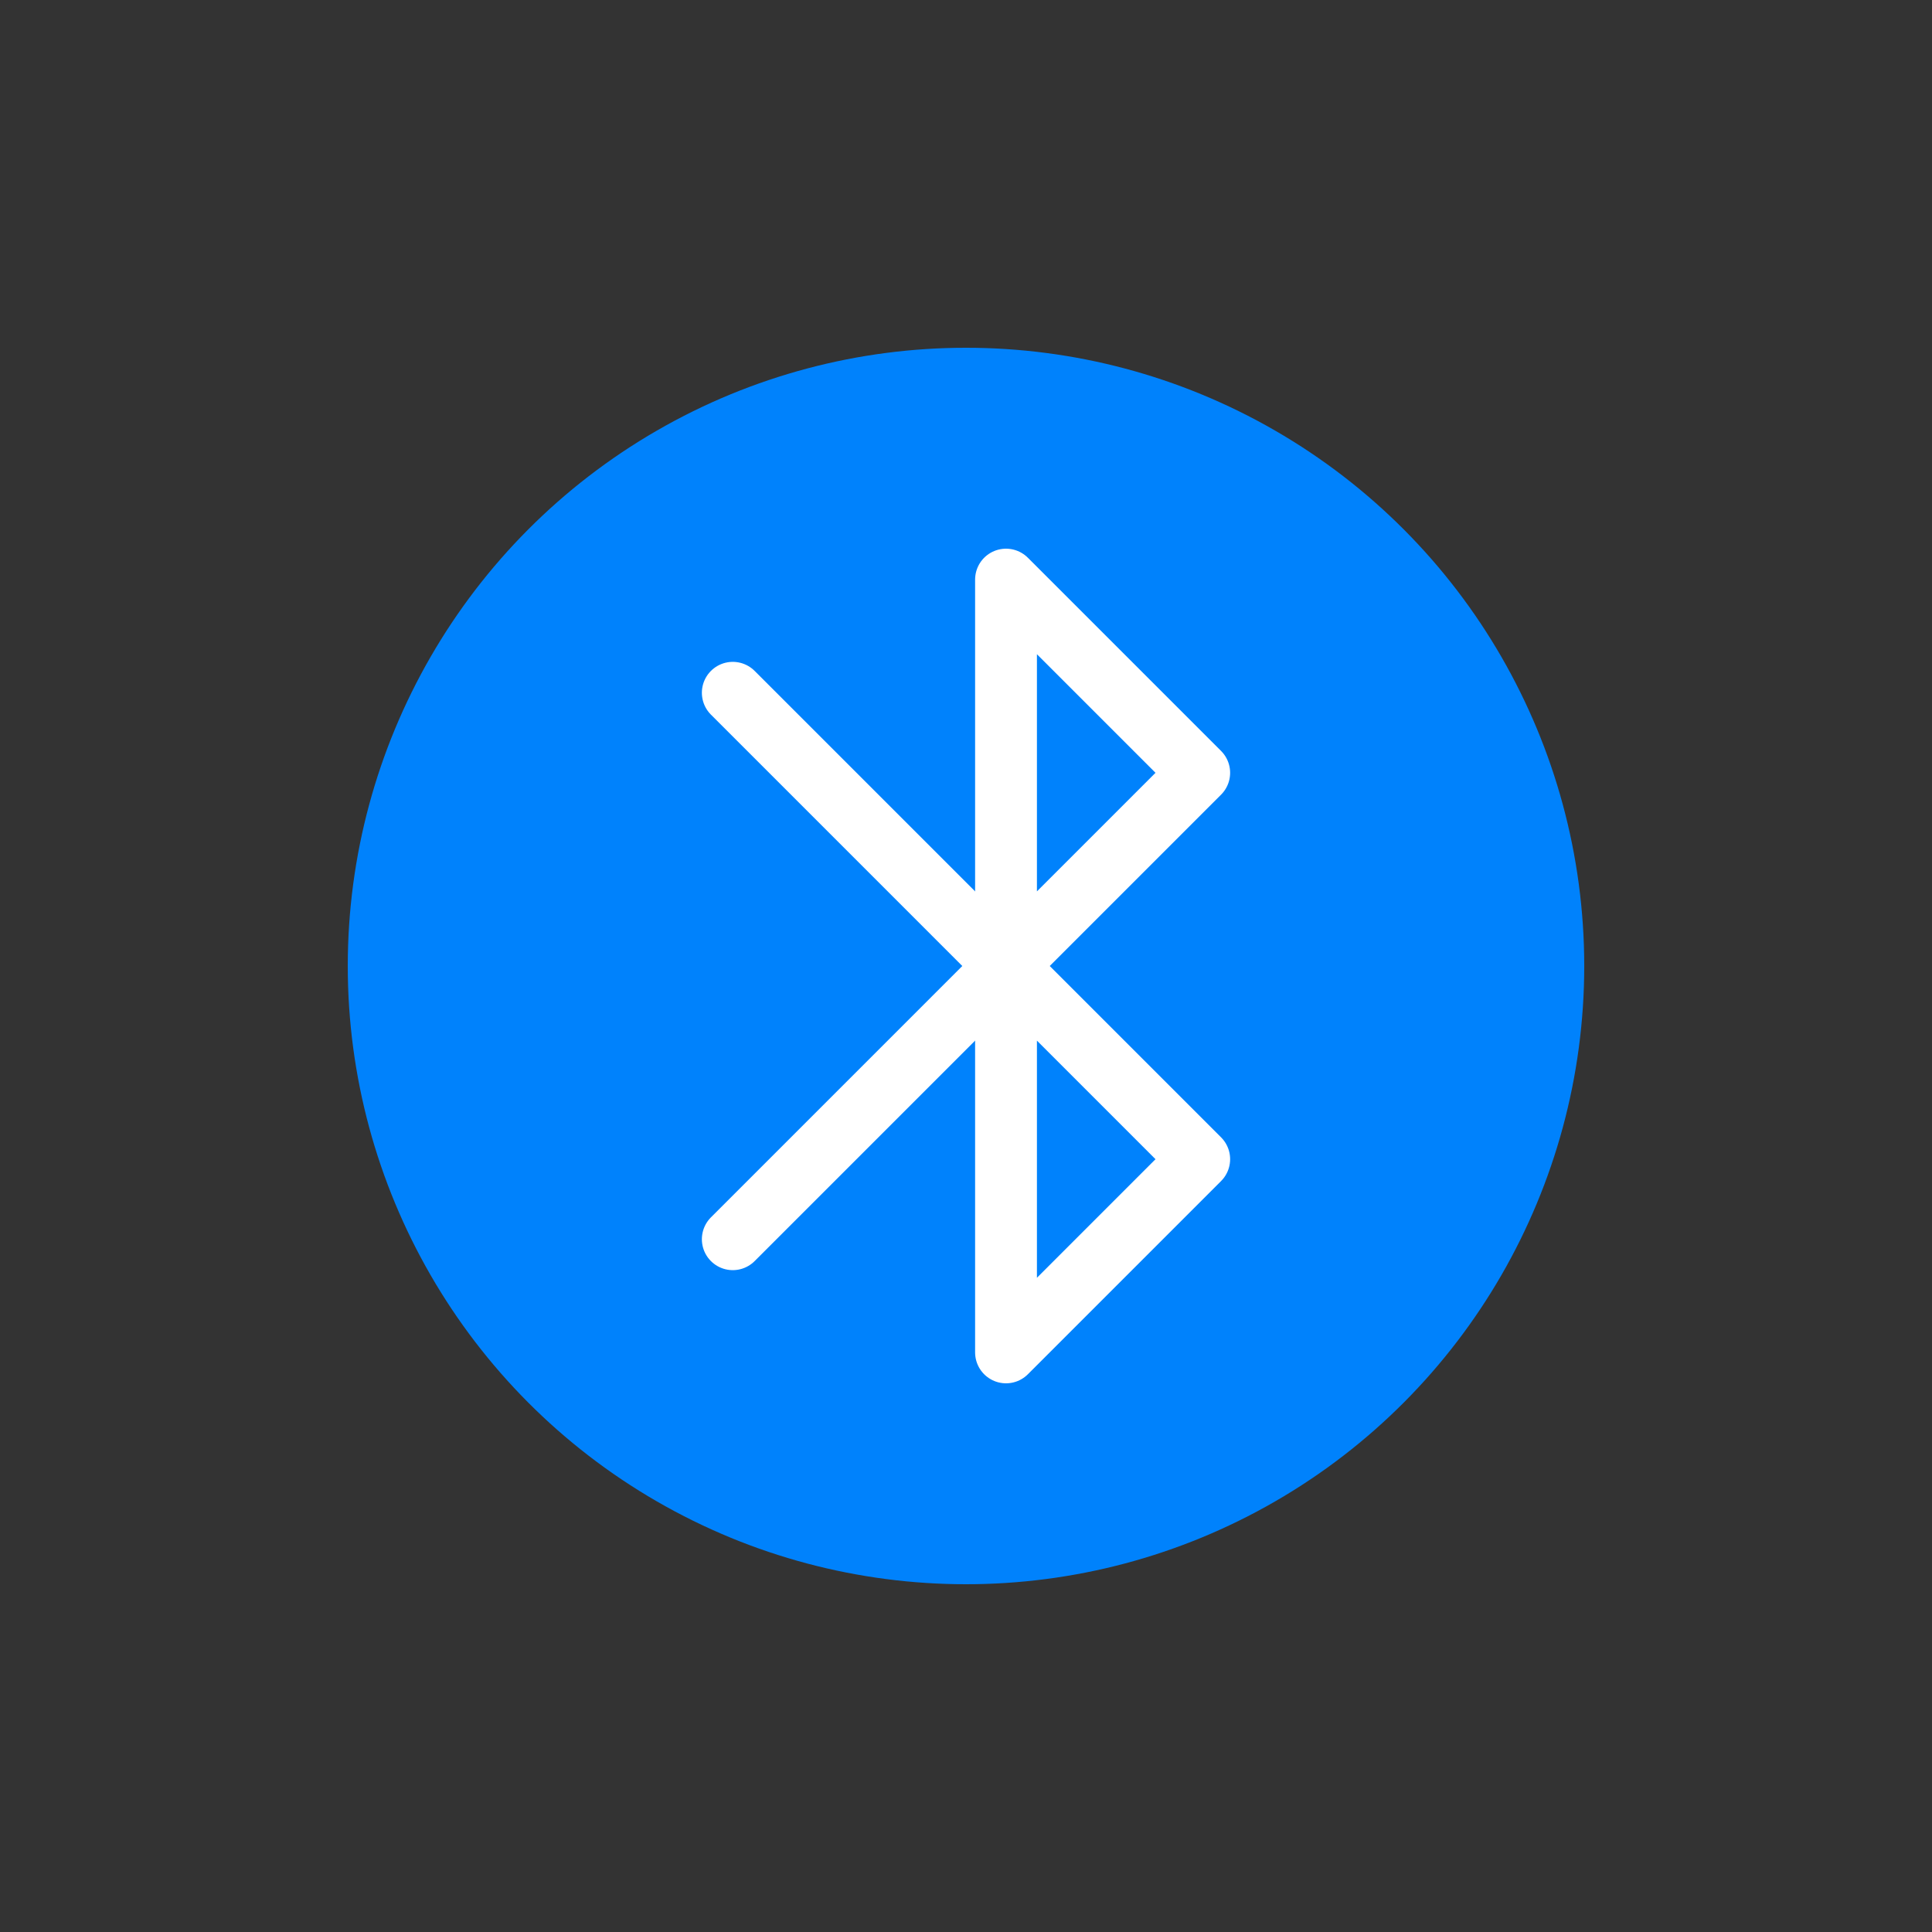<?xml version="1.0" encoding="utf-8"?><svg xml:space="preserve" viewBox="0 0 100 100" y="0" x="0" xmlns="http://www.w3.org/2000/svg" id="圖層_1" version="1.1" width="200px" height="200px" xmlns:xlink="http://www.w3.org/1999/xlink" style="width:100%;height:100%;background-size:initial;background-repeat-y:initial;background-repeat-x:initial;background-position-y:initial;background-position-x:initial;background-origin:initial;background-color:initial;background-clip:initial;background-attachment:initial;animation-play-state:paused" ><rect x="0" y="0" width="100" height="100" fill="#333333" stroke="none"/><g class="ldl-scale" style="transform-origin:50% 50%;transform:rotate(0deg) scale(0.8, 0.8);animation-play-state:paused" ><circle fill="#333" r="40" cy="50" cx="50" style="fill:rgb(0, 130, 252);animation-play-state:paused" ></circle>
<path d="M34.911 67.678L52.589 50l12.5-12.5-12.5-12.5v25" stroke-miterlimit="10" fill="none" stroke-linejoin="round" stroke-linecap="round" stroke-width="4" stroke="#fff" style="stroke:rgb(255, 255, 255);animation-play-state:paused" ></path>
<path d="M34.911 32.322L52.589 50l12.5 12.5-12.5 12.5V50" stroke-miterlimit="10" fill="none" stroke-linejoin="round" stroke-linecap="round" stroke-width="4" stroke="#fff" style="stroke:rgb(255, 255, 255);animation-play-state:paused" ></path>
</g><!-- generated by https://loading.io/ --></svg>